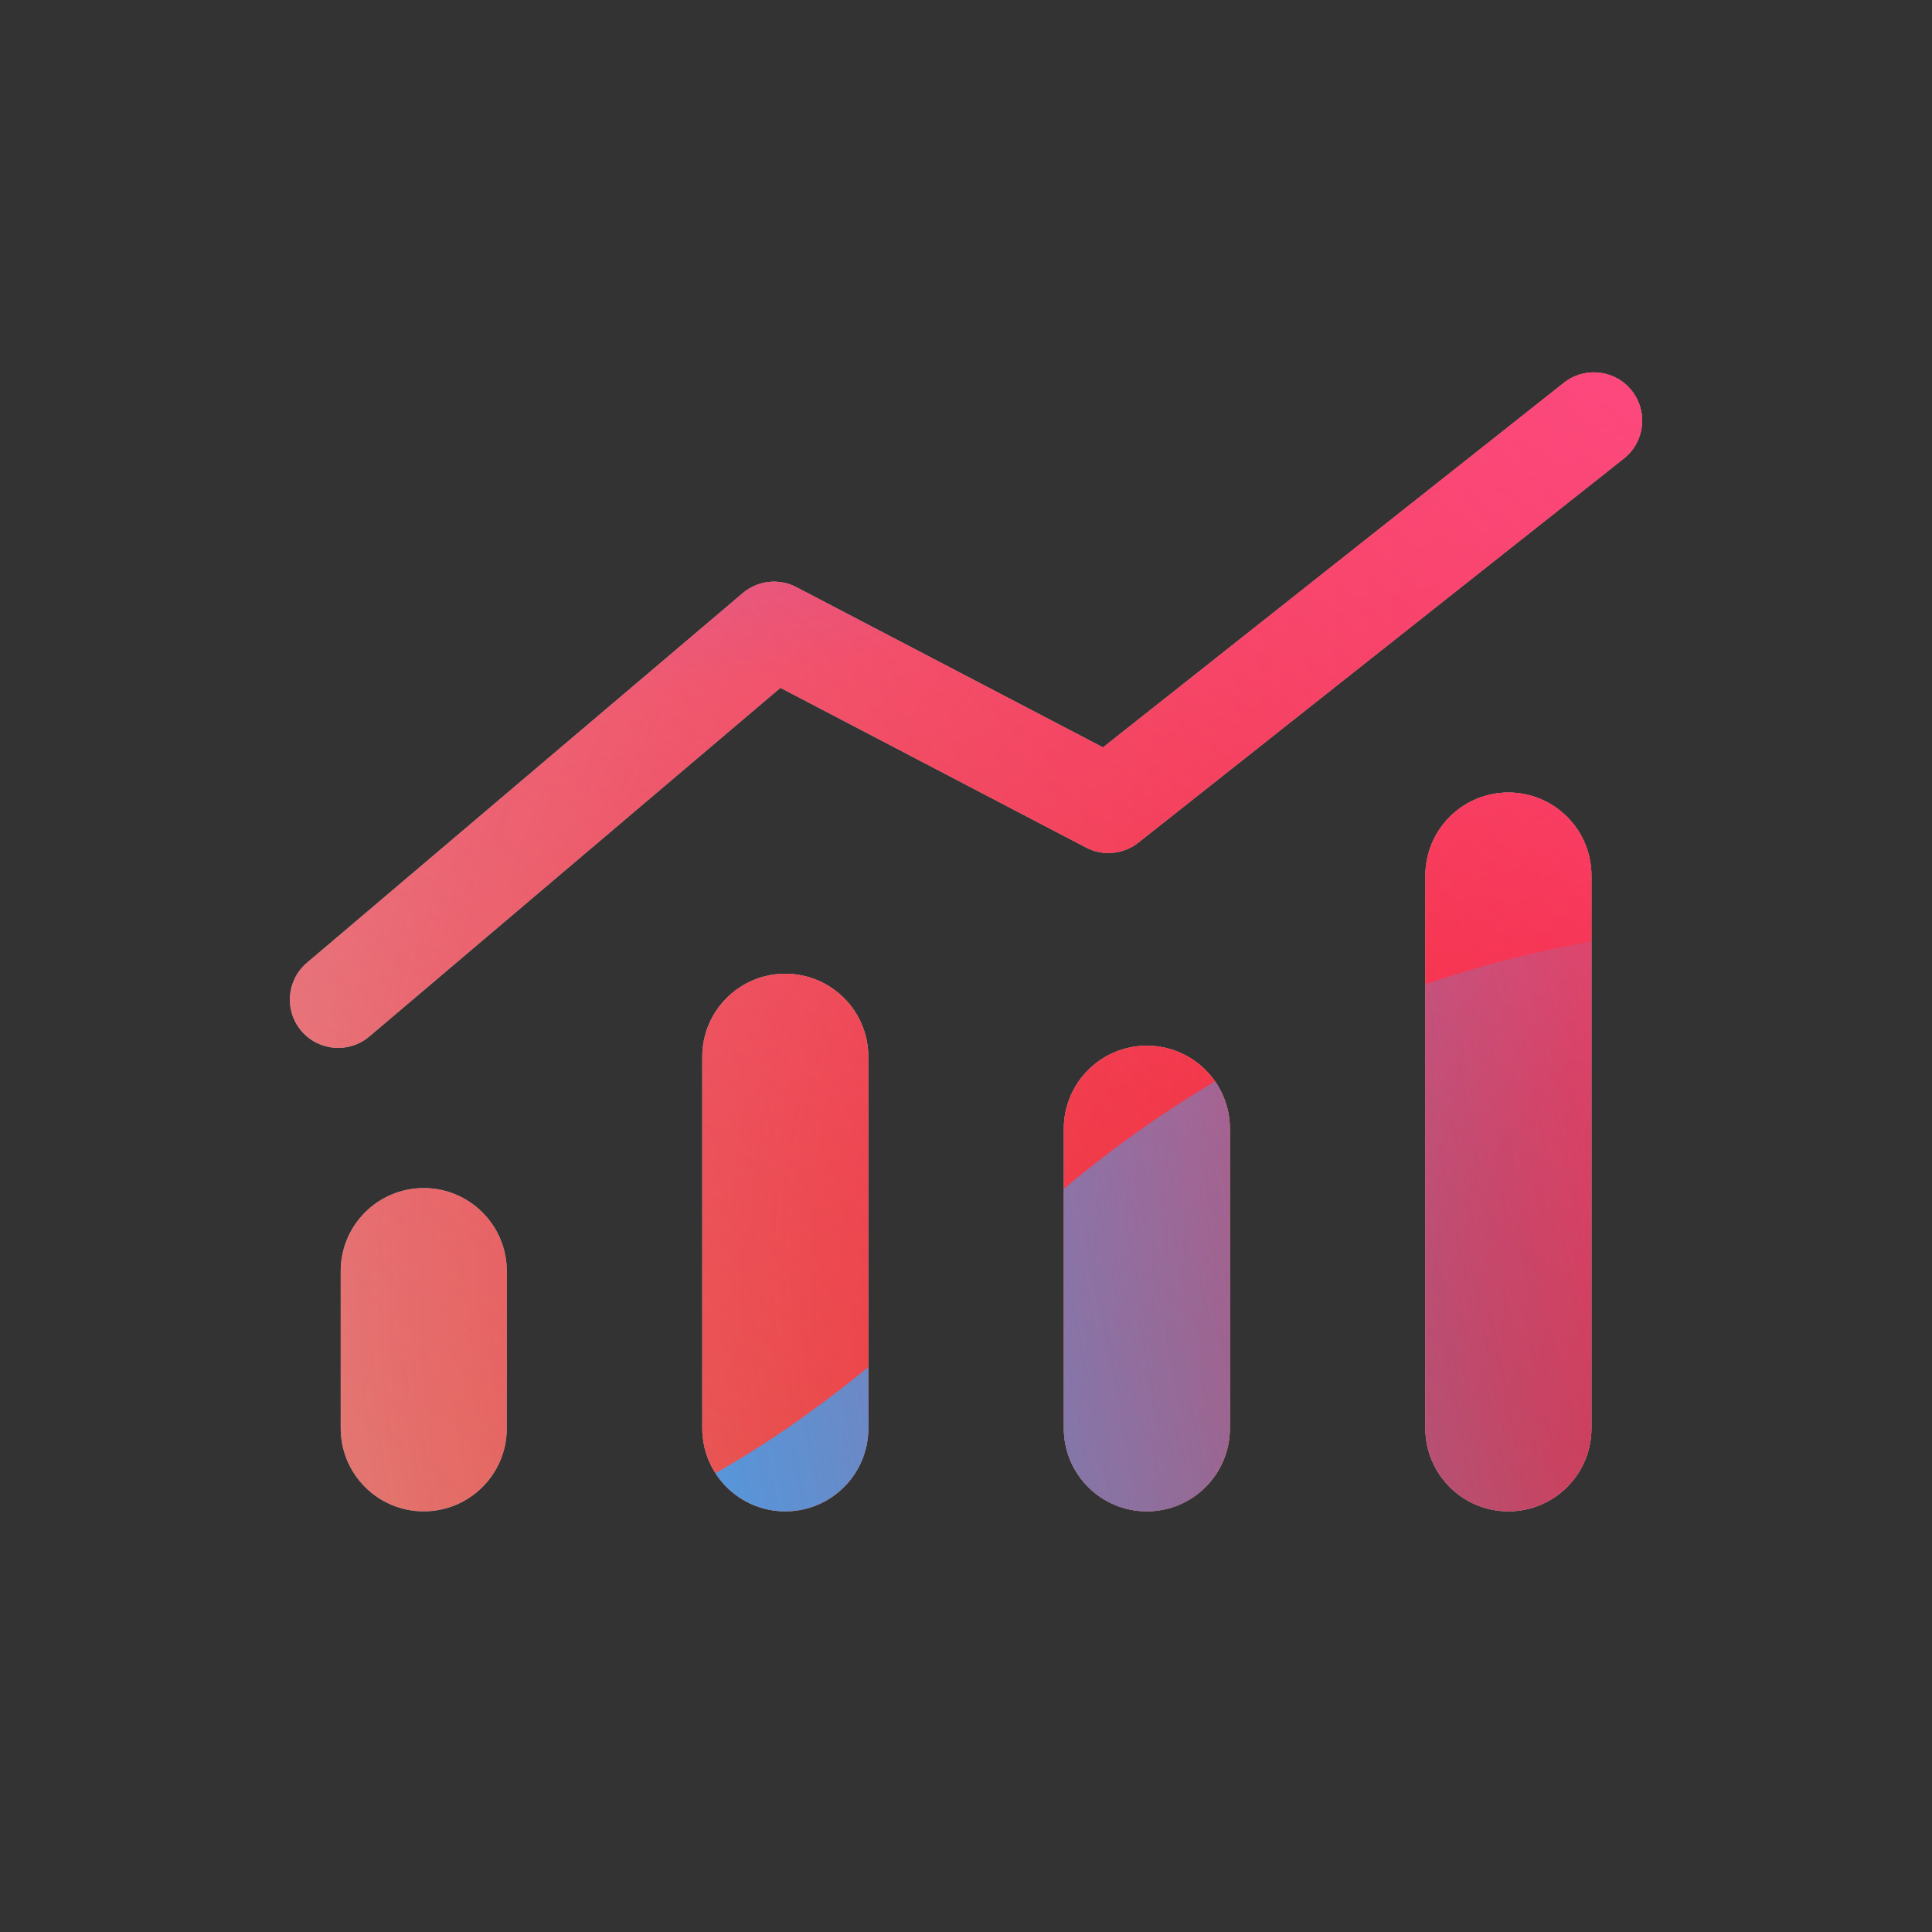 <svg width="160" height="160" viewBox="0 0 160 160" xmlns="http://www.w3.org/2000/svg">
  <rect x="0" y="0" width="160" height="160" fill="#333333" stroke="none"/>
  <defs>
<radialGradient id="paint0_radial_5481_122242" cx="0" cy="0" r="1" gradientUnits="userSpaceOnUse" gradientTransform="translate(142.62 105.187) rotate(90) scale(231.011)">
<stop offset="0.089" stop-color="#EB1000"/>
<stop offset="1" stop-color="#EB1000" stop-opacity="0"/>
</radialGradient>
<linearGradient id="paint1_linear_5481_122242" x1="115.768" y1="-5.145" x2="23.108" y2="114.991" gradientUnits="userSpaceOnUse">
<stop stop-color="#FF4885"/>
<stop offset="1" stop-color="#FF4885" stop-opacity="0"/>
</linearGradient>
<linearGradient id="paint2_linear_5481_122242" x1="59.314" y1="-60.452" x2="77.188" y2="53.946" gradientUnits="userSpaceOnUse">
<stop offset="0.156" stop-color="#7A6AFD"/>
<stop offset="1" stop-color="#7A6AFD" stop-opacity="0"/>
</linearGradient>
<linearGradient id="paint3_linear_5481_122242" x1="-146.934" y1="169.541" x2="153.819" y2="110.102" gradientUnits="userSpaceOnUse">
<stop stop-color="#30A7FE" stop-opacity="0"/>
<stop offset="0.432" stop-color="#30A7FE" stop-opacity="0.995"/>
<stop offset="0.609" stop-color="#30A7FE"/>
<stop offset="1" stop-color="#30A7FE" stop-opacity="0"/>
</linearGradient>
<clipPath id="clip0_5481_122242">
<rect width="160" height="160" rx="10" fill="white"/>
</clipPath>
</defs>
<clipPath id="mask0_5481_122242">
<path fill-rule="evenodd" d="M135.135 32.356C136.506 34.089 136.213 36.605 134.48 37.975L94.276 69.781C93.038 70.76 91.34 70.92 89.942 70.189L64.632 56.963L30.591 85.835C28.907 87.264 26.383 87.057 24.953 85.372C23.524 83.688 23.732 81.163 25.417 79.734L61.511 49.12C62.752 48.067 64.508 47.871 65.951 48.625L91.347 61.897L129.516 31.701C131.249 30.33 133.765 30.624 135.135 32.356ZM118.043 72.51C118.043 68.712 121.122 65.633 124.92 65.633C128.718 65.633 131.797 68.712 131.797 72.51V118.287C131.797 122.085 128.718 125.164 124.92 125.164C121.122 125.164 118.043 122.085 118.043 118.287V72.51ZM58.158 87.516C58.158 83.718 61.237 80.639 65.035 80.639C68.833 80.639 71.912 83.718 71.912 87.516V118.287C71.912 122.085 68.833 125.164 65.035 125.164C61.237 125.164 58.158 122.085 58.158 118.287V87.516ZM94.978 86.6C91.18 86.6 88.101 89.679 88.101 93.477V118.287C88.101 122.085 91.18 125.164 94.978 125.164C98.776 125.164 101.855 122.085 101.855 118.287V93.477C101.855 89.679 98.776 86.6 94.978 86.6ZM35.093 98.391C31.295 98.391 28.216 101.47 28.216 105.268V118.287C28.216 122.085 31.295 125.164 35.093 125.164C38.891 125.164 41.97 122.085 41.97 118.287V105.268C41.97 101.47 38.891 98.391 35.093 98.391Z" fill="white"/>
</clipPath>
<g clip-path="url(#mask0_5481_122242)">
<g clip-path="url(#clip0_5481_122242)">
<rect width="160" height="160" rx="10" fill="#D9F4FD"/>
<circle cx="142.62" cy="105.187" r="231.011" fill="url(#paint0_radial_5481_122242)"/>
<path d="M-14.4 50.114C-16.968 -5.189 25.782 -52.103 81.085 -54.671C136.388 -57.239 183.302 -14.489 185.87 40.814C188.438 96.117 145.688 143.031 90.385 145.599C35.082 148.167 -11.832 105.417 -14.4 50.114Z" fill="url(#paint1_linear_5481_122242)"/>
<path d="M40.418 -110.716C27.943 -118.436 12.136 -118.483 -0.386 -110.838L-125.628 -34.369C-137.894 -26.88 -137.914 -9.202 -125.665 -1.685L-1.25 74.676C11.253 82.349 27.059 82.34 39.552 74.649L163.71 -1.783C175.895 -9.285 175.917 -26.864 163.748 -34.394L40.418 -110.716Z" fill="url(#paint2_linear_5481_122242)"/>
<path d="M-79.763 76.529C-53.949 76.529 -30.566 86.977 -13.636 103.831C20.224 137.599 48.295 137.628 82.154 103.918C99.084 86.977 122.496 76.5 148.34 76.5C199.997 76.529 241.844 118.262 241.844 169.779C241.844 221.296 199.997 263 148.34 263C122.439 263 99.026 252.495 82.097 235.553C48.266 201.901 20.224 201.93 -13.636 235.697C-30.566 252.581 -53.949 263 -79.763 263C-131.392 263 -173.238 221.267 -173.238 169.779C-173.238 118.291 -131.392 76.529 -79.763 76.529Z" fill="url(#paint3_linear_5481_122242)"/>
</g>
</g>

</svg>
